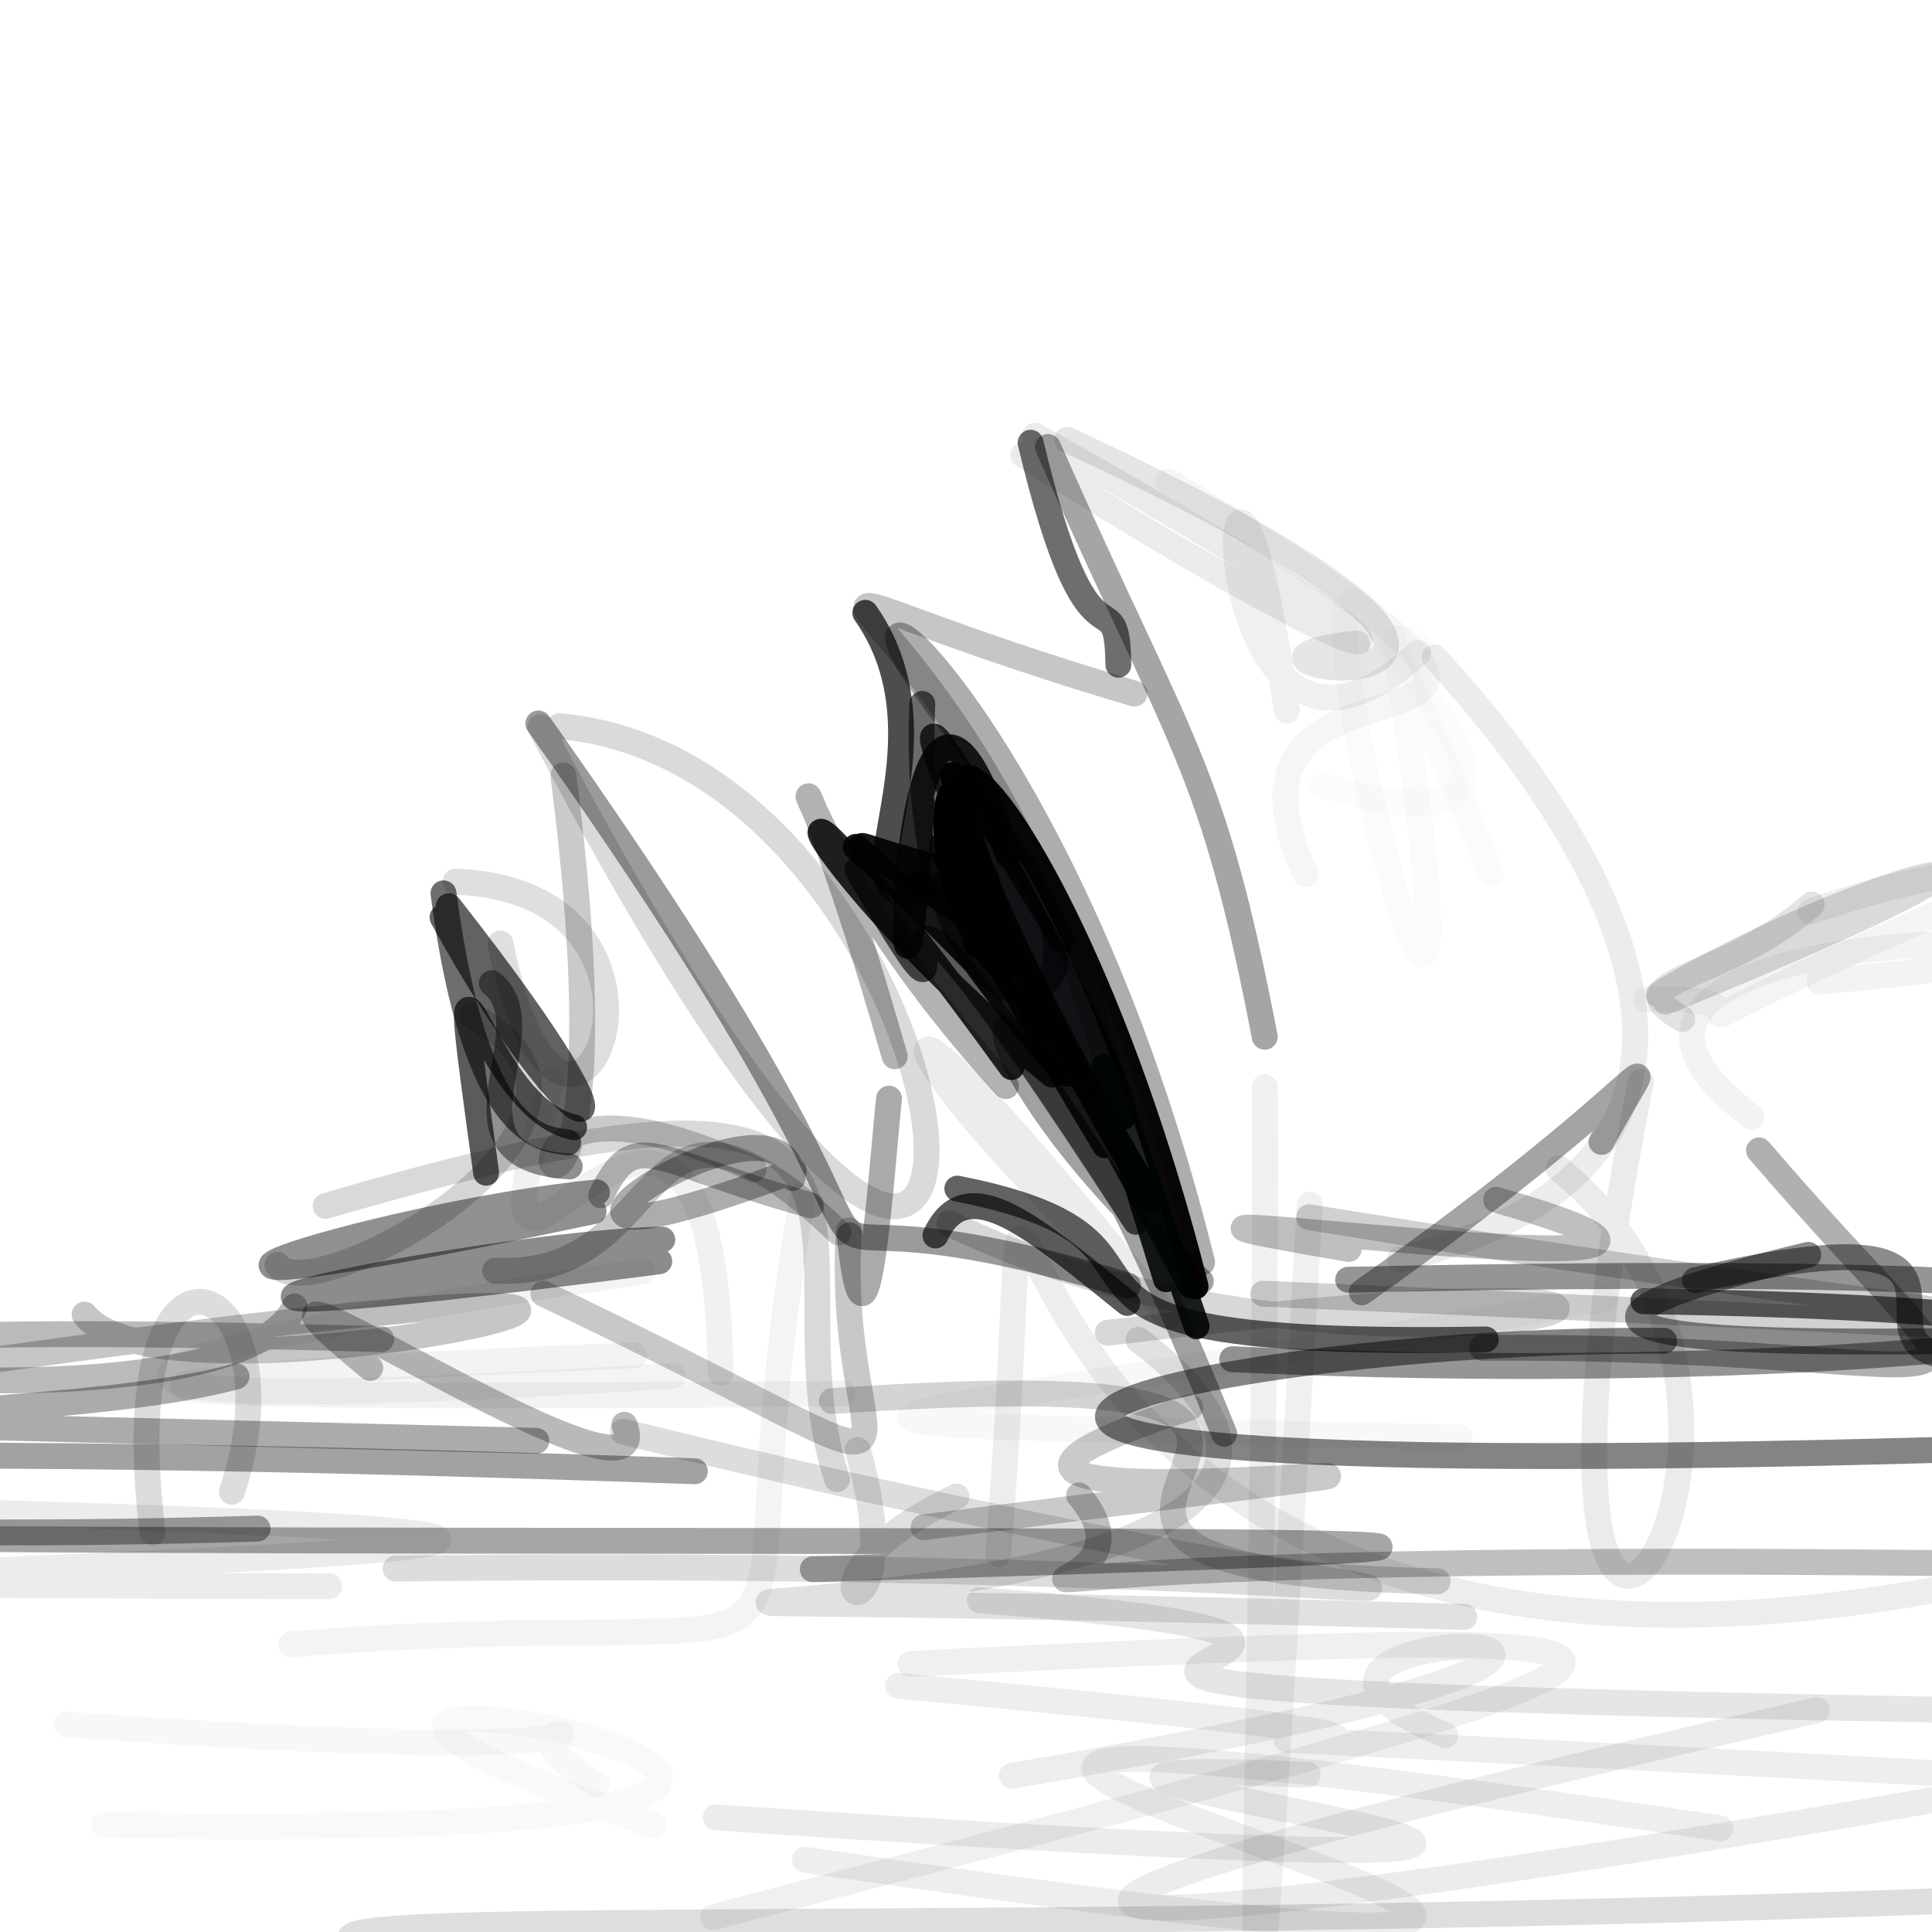 <?xml version="1.0" ?>
<svg xmlns="http://www.w3.org/2000/svg" version="1.1" width="224" height="224">
  <defs/>
  <g>
    <path d="M 146.637 120.201 C 140.472 88.268 137.112 87.196 121.505 51.826" stroke-width="3.0" fill="none" stroke="rgb(1, -2, 1)" stroke-opacity="0.355" stroke-linecap="round" stroke-linejoin="round"/>
    <path d="M 131.437 148.846 C 100.622 120.546 96.99 103.926 135.378 152.681" stroke-width="3.0" fill="none" stroke="rgb(0, 0, 0)" stroke-opacity="0.075" stroke-linecap="round" stroke-linejoin="round"/>
    <path d="M 12.104 211.592 C 161.189 214.193 -6.872 182.518 75.784 211.646" stroke-width="3.0" fill="none" stroke="rgb(1, -1, 0)" stroke-opacity="0.024" stroke-linecap="round" stroke-linejoin="round"/>
    <path d="M 106.929 81.61 C 105.005 131.586 140.863 117.51 109.779 90.693" stroke-width="3.0" fill="none" stroke="rgb(0, -1, 0)" stroke-opacity="0.579" stroke-linecap="round" stroke-linejoin="round"/>
    <path d="M 91.884 136.581 C 91.123 123.587 47.95 152.374 92.034 135.744" stroke-width="3.0" fill="none" stroke="rgb(1, 0, 0)" stroke-opacity="0.328" stroke-linecap="round" stroke-linejoin="round"/>
    <path d="M 123.736 50.992 C 198.714 85.652 132.09 77.14 157.374 74.608" stroke-width="3.0" fill="none" stroke="rgb(2, 0, -1)" stroke-opacity="0.098" stroke-linecap="round" stroke-linejoin="round"/>
    <path d="M 78.023 159.506 C -11.221 165.252 13.687 156.279 74.478 147.421" stroke-width="3.0" fill="none" stroke="rgb(0, 0, -1)" stroke-opacity="0.044" stroke-linecap="round" stroke-linejoin="round"/>
    <path d="M 97.728 161.57 C -20.08 162.69 19.768 159.278 73.584 157.127" stroke-width="3.0" fill="none" stroke="rgb(1, -1, 0)" stroke-opacity="0.048" stroke-linecap="round" stroke-linejoin="round"/>
    <path d="M 108.459 143.245 C 112.133 135.264 120.251 142.726 130.703 151.071" stroke-width="3.0" fill="none" stroke="rgb(-1, 1, 1)" stroke-opacity="0.647" stroke-linecap="round" stroke-linejoin="round"/>
    <path d="M 169.264 166.672 C 70.857 164.425 94.227 166.722 186.132 150.587" stroke-width="3.0" fill="none" stroke="rgb(0, 0, -1)" stroke-opacity="0.028" stroke-linecap="round" stroke-linejoin="round"/>
    <path d="M 107.08 177.071 C 222.287 162.608 81.865 181.52 138.009 163.174" stroke-width="3.0" fill="none" stroke="rgb(4, -2, 0)" stroke-opacity="0.208" stroke-linecap="round" stroke-linejoin="round"/>
    <path d="M 62.996 149.998 C 115.395 174.934 96.542 172.856 98.419 142.653" stroke-width="3.0" fill="none" stroke="rgb(0, -1, 2)" stroke-opacity="0.216" stroke-linecap="round" stroke-linejoin="round"/>
    <path d="M 228.692 144.862 C 221.086 160.025 253.817 162.464 233.877 156.439" stroke-width="3.0" fill="none" stroke="rgb(0, 0, 0)" stroke-opacity="0.257" stroke-linecap="round" stroke-linejoin="round"/>
    <path d="M 96.45 162.442 C 182.586 156.547 95.742 182.093 166.686 183.328" stroke-width="3.0" fill="none" stroke="rgb(0, -1, 0)" stroke-opacity="0.168" stroke-linecap="round" stroke-linejoin="round"/>
    <path d="M 99.42 100.816 C 119.247 134.83 89.292 76.222 131.709 141.663" stroke-width="3.0" fill="none" stroke="rgb(-3, -2, 3)" stroke-opacity="0.645" stroke-linecap="round" stroke-linejoin="round"/>
    <path d="M 110.481 89.863 C 129.72 137.841 142.459 146.376 112.412 92.572" stroke-width="3.0" fill="none" stroke="rgb(-1, -2, 5)" stroke-opacity="0.927" stroke-linecap="round" stroke-linejoin="round"/>
    <path d="M 113.269 109.608 C 112.141 73.902 104.255 101.287 116.442 112.498" stroke-width="3.0" fill="none" stroke="rgb(0, 0, 0)" stroke-opacity="1.001" stroke-linecap="round" stroke-linejoin="round"/>
    <path d="M 64.871 84.192 C 117.184 88.9 126.674 207.002 62.659 84.302" stroke-width="3.0" fill="none" stroke="rgb(-1, 0, 2)" stroke-opacity="0.146" stroke-linecap="round" stroke-linejoin="round"/>
    <path d="M 104.139 195.449 C 228.339 207.137 62.853 196.93 229.671 205.867" stroke-width="3.0" fill="none" stroke="rgb(0, -1, 2)" stroke-opacity="0.07" stroke-linecap="round" stroke-linejoin="round"/>
    <path d="M 203.056 129.456 C 168.89 103.697 276.521 108.215 210.948 113.799" stroke-width="3.0" fill="none" stroke="rgb(0, 0, 0)" stroke-opacity="0.05" stroke-linecap="round" stroke-linejoin="round"/>
    <path d="M 100.327 71.054 C 112.526 88.368 91.852 110.388 111.981 101.564" stroke-width="3.0" fill="none" stroke="rgb(0, 0, 1)" stroke-opacity="0.698" stroke-linecap="round" stroke-linejoin="round"/>
    <path d="M -16.13 175 C 182.327 179.997 -141.584 183.652 38.162 183.907" stroke-width="3.0" fill="none" stroke="rgb(0, 0, 1)" stroke-opacity="0.078" stroke-linecap="round" stroke-linejoin="round"/>
    <path d="M 209.883 105.695 C 252.72 90.883 267.687 110.787 250.765 98.357" stroke-width="3.0" fill="none" stroke="rgb(-2, 0, 1)" stroke-opacity="0.064" stroke-linecap="round" stroke-linejoin="round"/>
    <path d="M 69.209 138.247 C 42.726 140.849 -0.277 154.981 68.819 140.421" stroke-width="3.0" fill="none" stroke="rgb(1, -2, 2)" stroke-opacity="0.434" stroke-linecap="round" stroke-linejoin="round"/>
    <path d="M 42.929 158.603 C 17.173 137.416 77.481 178.327 72.392 165.186" stroke-width="3.0" fill="none" stroke="rgb(-1, -1, 2)" stroke-opacity="0.274" stroke-linecap="round" stroke-linejoin="round"/>
    <path d="M 54.724 117.763 C 77.063 129.709 36.063 152.358 32.161 146.66" stroke-width="3.0" fill="none" stroke="rgb(0, -2, 0)" stroke-opacity="0.165" stroke-linecap="round" stroke-linejoin="round"/>
    <path d="M 103.732 122.466 C 88.646 69.953 88.872 95.893 116.636 125.928" stroke-width="3.0" fill="none" stroke="rgb(-1, -1, 4)" stroke-opacity="0.301" stroke-linecap="round" stroke-linejoin="round"/>
    <path d="M 65.323 89.917 C 75.406 169.121 44.778 115.892 87.383 135.571" stroke-width="3.0" fill="none" stroke="rgb(-1, 1, 1)" stroke-opacity="0.209" stroke-linecap="round" stroke-linejoin="round"/>
    <path d="M 141.937 166.235 C 113.519 95.364 104.208 117.924 139.224 148.542" stroke-width="3.0" fill="none" stroke="rgb(-2, -2, 2)" stroke-opacity="0.368" stroke-linecap="round" stroke-linejoin="round"/>
    <path d="M 203.946 133.378 C 234.088 168.591 234.745 155.875 171.854 156.268" stroke-width="3.0" fill="none" stroke="rgb(-2, -3, 2)" stroke-opacity="0.311" stroke-linecap="round" stroke-linejoin="round"/>
    <path d="M 103.074 127.378 C 102.202 135.457 100.509 162.342 98.503 143.208" stroke-width="3.0" fill="none" stroke="rgb(0, -2, 1)" stroke-opacity="0.334" stroke-linecap="round" stroke-linejoin="round"/>
    <path d="M 172.868 101.273 C 132.756 -0.191 178.774 184.81 161.59 73.87" stroke-width="3.0" fill="none" stroke="rgb(-1, 2, -2)" stroke-opacity="0.019" stroke-linecap="round" stroke-linejoin="round"/>
    <path d="M 229.569 181.767 C 233.079 176.517 221.296 179.783 227.066 178.565" stroke-width="3.0" fill="none" stroke="rgb(0, 0, 0)" stroke-opacity="0.059" stroke-linecap="round" stroke-linejoin="round"/>
    <path d="M 27.42 159.567 C 3.301 166.405 -83.41 163.356 62.191 167.051" stroke-width="3.0" fill="none" stroke="rgb(-1, -1, 2)" stroke-opacity="0.332" stroke-linecap="round" stroke-linejoin="round"/>
    <path d="M 209.656 145.487 C 148.502 160.123 249.594 153.815 242.597 155.877" stroke-width="3.0" fill="none" stroke="rgb(-1, 0, 1)" stroke-opacity="0.455" stroke-linecap="round" stroke-linejoin="round"/>
    <path d="M 26.89 172.953 C 35.331 147.761 12.757 137.94 17.697 177.67" stroke-width="3.0" fill="none" stroke="rgb(-2, 1, 3)" stroke-opacity="0.133" stroke-linecap="round" stroke-linejoin="round"/>
    <path d="M 190.249 125.429 C 169.659 229.984 217.107 165.181 180.698 135.459" stroke-width="3.0" fill="none" stroke="rgb(-2, 0, 2)" stroke-opacity="0.08" stroke-linecap="round" stroke-linejoin="round"/>
    <path d="M 114.381 101.91 C 94.238 97.718 95.154 93.378 116.949 109.921" stroke-width="3.0" fill="none" stroke="rgb(-1, -1, 0)" stroke-opacity="0.907" stroke-linecap="round" stroke-linejoin="round"/>
    <path d="M 59.118 228.73 C -1.782 219.443 96.231 225.458 229.352 220.243" stroke-width="3.0" fill="none" stroke="rgb(-1, 0, 0)" stroke-opacity="0.129" stroke-linecap="round" stroke-linejoin="round"/>
    <path d="M 164.455 75.685 C 137.565 100.464 141.029 25.566 149.19 82.399" stroke-width="3.0" fill="none" stroke="rgb(0, 2, -3)" stroke-opacity="0.061" stroke-linecap="round" stroke-linejoin="round"/>
    <path d="M 157.885 149.828 C 193.479 124.714 193.516 117.736 185.677 132.397" stroke-width="3.0" fill="none" stroke="rgb(-2, 0, 1)" stroke-opacity="0.359" stroke-linecap="round" stroke-linejoin="round"/>
    <path d="M 169.787 187.471 C -16.433 182.165 185.564 195.888 131.989 155.344" stroke-width="3.0" fill="none" stroke="rgb(-2, 1, 3)" stroke-opacity="0.119" stroke-linecap="round" stroke-linejoin="round"/>
    <path d="M 117.319 205.888 C 228.495 186.888 132.863 186.728 167.58 201.173" stroke-width="3.0" fill="none" stroke="rgb(0, 0, -1)" stroke-opacity="0.071" stroke-linecap="round" stroke-linejoin="round"/>
    <path d="M 130.783 149.05 C 73.604 131.848 122.858 169.219 62.421 83.879" stroke-width="3.0" fill="none" stroke="rgb(2, -1, -2)" stroke-opacity="0.391" stroke-linecap="round" stroke-linejoin="round"/>
    <path d="M 232.205 110.515 C 238.105 115.235 227.119 115.726 228.057 111.643" stroke-width="3.0" fill="none" stroke="rgb(0, 0, 0)" stroke-opacity="0.461" stroke-linecap="round" stroke-linejoin="round"/>
    <path d="M 66.569 130.696 C 55.241 128.53 51.179 98.038 56.36 135.969" stroke-width="3.0" fill="none" stroke="rgb(-1, 2, 0)" stroke-opacity="0.646" stroke-linecap="round" stroke-linejoin="round"/>
    <path d="M 195.05 118.164 C 186.866 113.393 199.585 114.046 210.061 104.865" stroke-width="3.0" fill="none" stroke="rgb(-2, 0, 1)" stroke-opacity="0.111" stroke-linecap="round" stroke-linejoin="round"/>
    <path d="M 34.165 151.478 C 25.712 170.565 -97.563 151.204 44.201 155.265" stroke-width="3.0" fill="none" stroke="rgb(-2, 1, 2)" stroke-opacity="0.273" stroke-linecap="round" stroke-linejoin="round"/>
    <path d="M 69.698 138.589 C 73.71 130.356 75.382 134.63 94.047 139.753" stroke-width="3.0" fill="none" stroke="rgb(1, -1, 0)" stroke-opacity="0.288" stroke-linecap="round" stroke-linejoin="round"/>
    <path d="M 76.437 146.238 C -8.48 157.171 57.158 144.004 76.79 143.724" stroke-width="3.0" fill="none" stroke="rgb(1, 0, 0)" stroke-opacity="0.451" stroke-linecap="round" stroke-linejoin="round"/>
    <path d="M 93.334 215.62 C 284.235 243.685 5.265 183.029 199.459 211.987" stroke-width="3.0" fill="none" stroke="rgb(0, -1, 0)" stroke-opacity="0.068" stroke-linecap="round" stroke-linejoin="round"/>
    <path d="M -32.487 178.174 C 69.222 179.446 261.283 177.179 94.233 181.943" stroke-width="3.0" fill="none" stroke="rgb(-3, 2, 1)" stroke-opacity="0.349" stroke-linecap="round" stroke-linejoin="round"/>
    <path d="M 232.733 207.195 C 110.097 228.831 93.207 225.028 210.656 198.282" stroke-width="3.0" fill="none" stroke="rgb(-2, -1, 3)" stroke-opacity="0.075" stroke-linecap="round" stroke-linejoin="round"/>
    <path d="M 243.024 181.465 C 71.218 178.817 139.821 190.976 125.116 173.374" stroke-width="3.0" fill="none" stroke="rgb(-3, 1, 2)" stroke-opacity="0.251" stroke-linecap="round" stroke-linejoin="round"/>
    <path d="M 45.867 181.858 C 194.72 180.242 188.845 194.789 72.227 165.997" stroke-width="3.0" fill="none" stroke="rgb(0, 0, 0)" stroke-opacity="0.136" stroke-linecap="round" stroke-linejoin="round"/>
    <path d="M 83.548 159.185 C 82.68 102.16 50.595 169.319 64.043 125.202" stroke-width="3.0" fill="none" stroke="rgb(1, 0, -1)" stroke-opacity="0.057" stroke-linecap="round" stroke-linejoin="round"/>
    <path d="M 97.228 142.889 C 73.004 119.901 78.744 148.342 57.401 147.328" stroke-width="3.0" fill="none" stroke="rgb(-1, -1, 1)" stroke-opacity="0.215" stroke-linecap="round" stroke-linejoin="round"/>
    <path d="M 162.324 146.007 C 207.91 134.636 187.078 98.75 166.344 76.244" stroke-width="3.0" fill="none" stroke="rgb(-2, 1, 2)" stroke-opacity="0.077" stroke-linecap="round" stroke-linejoin="round"/>
    <path d="M 239.317 198.465 C 56.203 195.579 196.776 192.07 113.593 185.531" stroke-width="3.0" fill="none" stroke="rgb(0, 2, -1)" stroke-opacity="0.101" stroke-linecap="round" stroke-linejoin="round"/>
    <path d="M 190.534 150.869 C 278.05 152.162 250.111 164.497 227.701 152.805" stroke-width="3.0" fill="none" stroke="rgb(-3, 2, 1)" stroke-opacity="0.615" stroke-linecap="round" stroke-linejoin="round"/>
    <path d="M 120.001 50.516 C 173.521 80.377 167.18 83.424 118.65 52.755" stroke-width="3.0" fill="none" stroke="rgb(0, 2, -3)" stroke-opacity="0.079" stroke-linecap="round" stroke-linejoin="round"/>
    <path d="M 121.99 124.595 C 91.35 99.489 83.2 76.736 117.277 123.719" stroke-width="3.0" fill="none" stroke="rgb(-4, 2, 3)" stroke-opacity="0.837" stroke-linecap="round" stroke-linejoin="round"/>
    <path d="M 248.703 153.411 C 194.978 167.915 246.998 136.764 196.517 148.436" stroke-width="3.0" fill="none" stroke="rgb(-1, 1, 1)" stroke-opacity="0.45" stroke-linecap="round" stroke-linejoin="round"/>
    <path d="M 172.26 155.297 C 109.339 156.355 144.199 144.35 110.993 137.81" stroke-width="3.0" fill="none" stroke="rgb(-2, 0, 2)" stroke-opacity="0.61" stroke-linecap="round" stroke-linejoin="round"/>
    <path d="M 115.732 180.207 C 123.224 85.656 97.761 206.847 224.102 184.391" stroke-width="3.0" fill="none" stroke="rgb(-2, 2, 0)" stroke-opacity="0.074" stroke-linecap="round" stroke-linejoin="round"/>
    <path d="M 99.234 98.186 C 130.972 127.089 130.614 137.211 106.554 102.457" stroke-width="3.0" fill="none" stroke="rgb(0, 2, 1)" stroke-opacity="0.914" stroke-linecap="round" stroke-linejoin="round"/>
    <path d="M 120.854 119.853 C 104.677 77.205 102.389 74.784 123.183 108.998" stroke-width="3.0" fill="none" stroke="rgb(1, -1, 0)" stroke-opacity="0.755" stroke-linecap="round" stroke-linejoin="round"/>
    <path d="M 51.419 103.573 C 55.209 132.397 63.082 132.033 65.877 132.456" stroke-width="3.0" fill="none" stroke="rgb(-1, 1, 0)" stroke-opacity="0.569" stroke-linecap="round" stroke-linejoin="round"/>
    <path d="M 138.007 149.049 C 97.43 72.131 105.224 95.117 128.112 132.771" stroke-width="3.0" fill="none" stroke="rgb(0, -3, 1)" stroke-opacity="0.862" stroke-linecap="round" stroke-linejoin="round"/>
    <path d="M 128.851 125.057 C 112.027 62.101 72.961 63.049 131.531 80.422" stroke-width="3.0" fill="none" stroke="rgb(0, 0, 0)" stroke-opacity="0.226" stroke-linecap="round" stroke-linejoin="round"/>
    <path d="M 106.887 93.05 C 103.656 144.705 103.391 55.383 116.841 99.138" stroke-width="3.0" fill="none" stroke="rgb(2, 3, 1)" stroke-opacity="0.845" stroke-linecap="round" stroke-linejoin="round"/>
    <path d="M 52.817 102.223 C 83.842 103.406 65.579 146.714 58.022 109.4" stroke-width="3.0" fill="none" stroke="rgb(-1, 1, 0)" stroke-opacity="0.128" stroke-linecap="round" stroke-linejoin="round"/>
    <path d="M 146.656 126.046 C 147.126 192.36 141.409 322.641 151.866 139.669" stroke-width="3.0" fill="none" stroke="rgb(0, 1, 0)" stroke-opacity="0.061" stroke-linecap="round" stroke-linejoin="round"/>
    <path d="M 151.39 101.37 C 136.278 68.52 201.032 95.762 135.428 55.792" stroke-width="3.0" fill="none" stroke="rgb(0, 0, 0)" stroke-opacity="0.039" stroke-linecap="round" stroke-linejoin="round"/>
    <path d="M 193.125 116.145 C 251.371 92.276 214.577 101.665 192.287 115.336" stroke-width="3.0" fill="none" stroke="rgb(0, -1, 2)" stroke-opacity="0.145" stroke-linecap="round" stroke-linejoin="round"/>
    <path d="M 66.055 135.238 C 50.067 134.29 63.772 119.38 57.017 113.993" stroke-width="3.0" fill="none" stroke="rgb(0, 1, 0)" stroke-opacity="0.435" stroke-linecap="round" stroke-linejoin="round"/>
    <path d="M 93.086 138.587 C 81.624 203.63 106.365 184.905 33.787 190.64" stroke-width="3.0" fill="none" stroke="rgb(-2, 0, 2)" stroke-opacity="0.045" stroke-linecap="round" stroke-linejoin="round"/>
    <path d="M 37.755 139.82 C 114.13 117.396 88.134 143.978 97.048 171.494" stroke-width="3.0" fill="none" stroke="rgb(-1, -3, 5)" stroke-opacity="0.151" stroke-linecap="round" stroke-linejoin="round"/>
    <path d="M 128.433 154.529 C 229.505 142.24 161.161 166.616 110.065 141.851" stroke-width="3.0" fill="none" stroke="rgb(0, 0, 0)" stroke-opacity="0.156" stroke-linecap="round" stroke-linejoin="round"/>
    <path d="M 156.303 148.379 C 314.324 144.968 241.779 162.196 142.863 157.59" stroke-width="3.0" fill="none" stroke="rgb(-1, 2, 0)" stroke-opacity="0.415" stroke-linecap="round" stroke-linejoin="round"/>
    <path d="M 105.565 192.908 C 211.038 187.775 208.741 189.397 82.671 222.279" stroke-width="3.0" fill="none" stroke="rgb(-2, 0, 2)" stroke-opacity="0.062" stroke-linecap="round" stroke-linejoin="round"/>
    <path d="M 110.905 173.505 C 87.748 184.533 106.751 193.75 99.448 168.12" stroke-width="3.0" fill="none" stroke="rgb(0, 0, 0)" stroke-opacity="0.12" stroke-linecap="round" stroke-linejoin="round"/>
    <path d="M 29.87 177.224 C -80.562 180.646 -125.993 163.272 80.563 170.581" stroke-width="3.0" fill="none" stroke="rgb(-2, 0, 2)" stroke-opacity="0.366" stroke-linecap="round" stroke-linejoin="round"/>
    <path d="M 119.487 51.33 C 126.422 80.367 129.502 66.092 129.665 77.067" stroke-width="3.0" fill="none" stroke="rgb(2, 0, -1)" stroke-opacity="0.567" stroke-linecap="round" stroke-linejoin="round"/>
    <path d="M 192.946 155.456 C 135.049 155.028 60.332 174.271 249.479 167.298" stroke-width="3.0" fill="none" stroke="rgb(-2, 1, 1)" stroke-opacity="0.484" stroke-linecap="round" stroke-linejoin="round"/>
    <path d="M -9.018 158.843 C 128.205 139.172 20.529 166.377 9.805 152.411" stroke-width="3.0" fill="none" stroke="rgb(1, 0, 0)" stroke-opacity="0.223" stroke-linecap="round" stroke-linejoin="round"/>
    <path d="M 139.376 146.367 C 121.836 75.273 84.475 54.765 116.873 91.759" stroke-width="3.0" fill="none" stroke="rgb(2, 1, -2)" stroke-opacity="0.323" stroke-linecap="round" stroke-linejoin="round"/>
    <path d="M 146.453 149.992 C 282.153 155.705 250.869 157.295 151.783 141.123" stroke-width="3.0" fill="none" stroke="rgb(-1, 1, 0)" stroke-opacity="0.181" stroke-linecap="round" stroke-linejoin="round"/>
    <path d="M 51.31 106.364 C 66.43 133.911 78.23 138.451 52.031 105.067" stroke-width="3.0" fill="none" stroke="rgb(1, 1, -2)" stroke-opacity="0.616" stroke-linecap="round" stroke-linejoin="round"/>
    <path d="M 190.851 115.881 C 211.982 115.043 180.668 125.157 227.636 104.545" stroke-width="3.0" fill="none" stroke="rgb(1, 0, 0)" stroke-opacity="0.045" stroke-linecap="round" stroke-linejoin="round"/>
    <path d="M 151.625 205.774 C 82.723 202.782 258.749 222.468 82.992 210.717" stroke-width="3.0" fill="none" stroke="rgb(0, 0, 0)" stroke-opacity="0.077" stroke-linecap="round" stroke-linejoin="round"/>
    <path d="M 138.621 149.145 C 121.066 80.088 89.955 65.418 133.41 138.914" stroke-width="3.0" fill="none" stroke="rgb(4, -4, -3)" stroke-opacity="0.968" stroke-linecap="round" stroke-linejoin="round"/>
    <path d="M 69.154 206.868 C 49.565 194.687 97.642 206.382 7.702 199.939" stroke-width="3.0" fill="none" stroke="rgb(1, 0, -1)" stroke-opacity="0.031" stroke-linecap="round" stroke-linejoin="round"/>
    <path d="M 153.316 91.099 C 190.061 101.411 151.489 68.286 164.6 74.842" stroke-width="3.0" fill="none" stroke="rgb(0, 0, 0)" stroke-opacity="0.014" stroke-linecap="round" stroke-linejoin="round"/>
    <path d="M 138.729 153.775 C 124.036 110.215 126.088 119.017 135.194 148.322" stroke-width="3.0" fill="none" stroke="rgb(-1, 5, 0)" stroke-opacity="0.885" stroke-linecap="round" stroke-linejoin="round"/>
    <path d="M 156.377 144.806 C 108.479 136.639 220.359 152.514 173.472 139.104" stroke-width="3.0" fill="none" stroke="rgb(-1, 0, 2)" stroke-opacity="0.251" stroke-linecap="round" stroke-linejoin="round"/>
  </g>
</svg>
